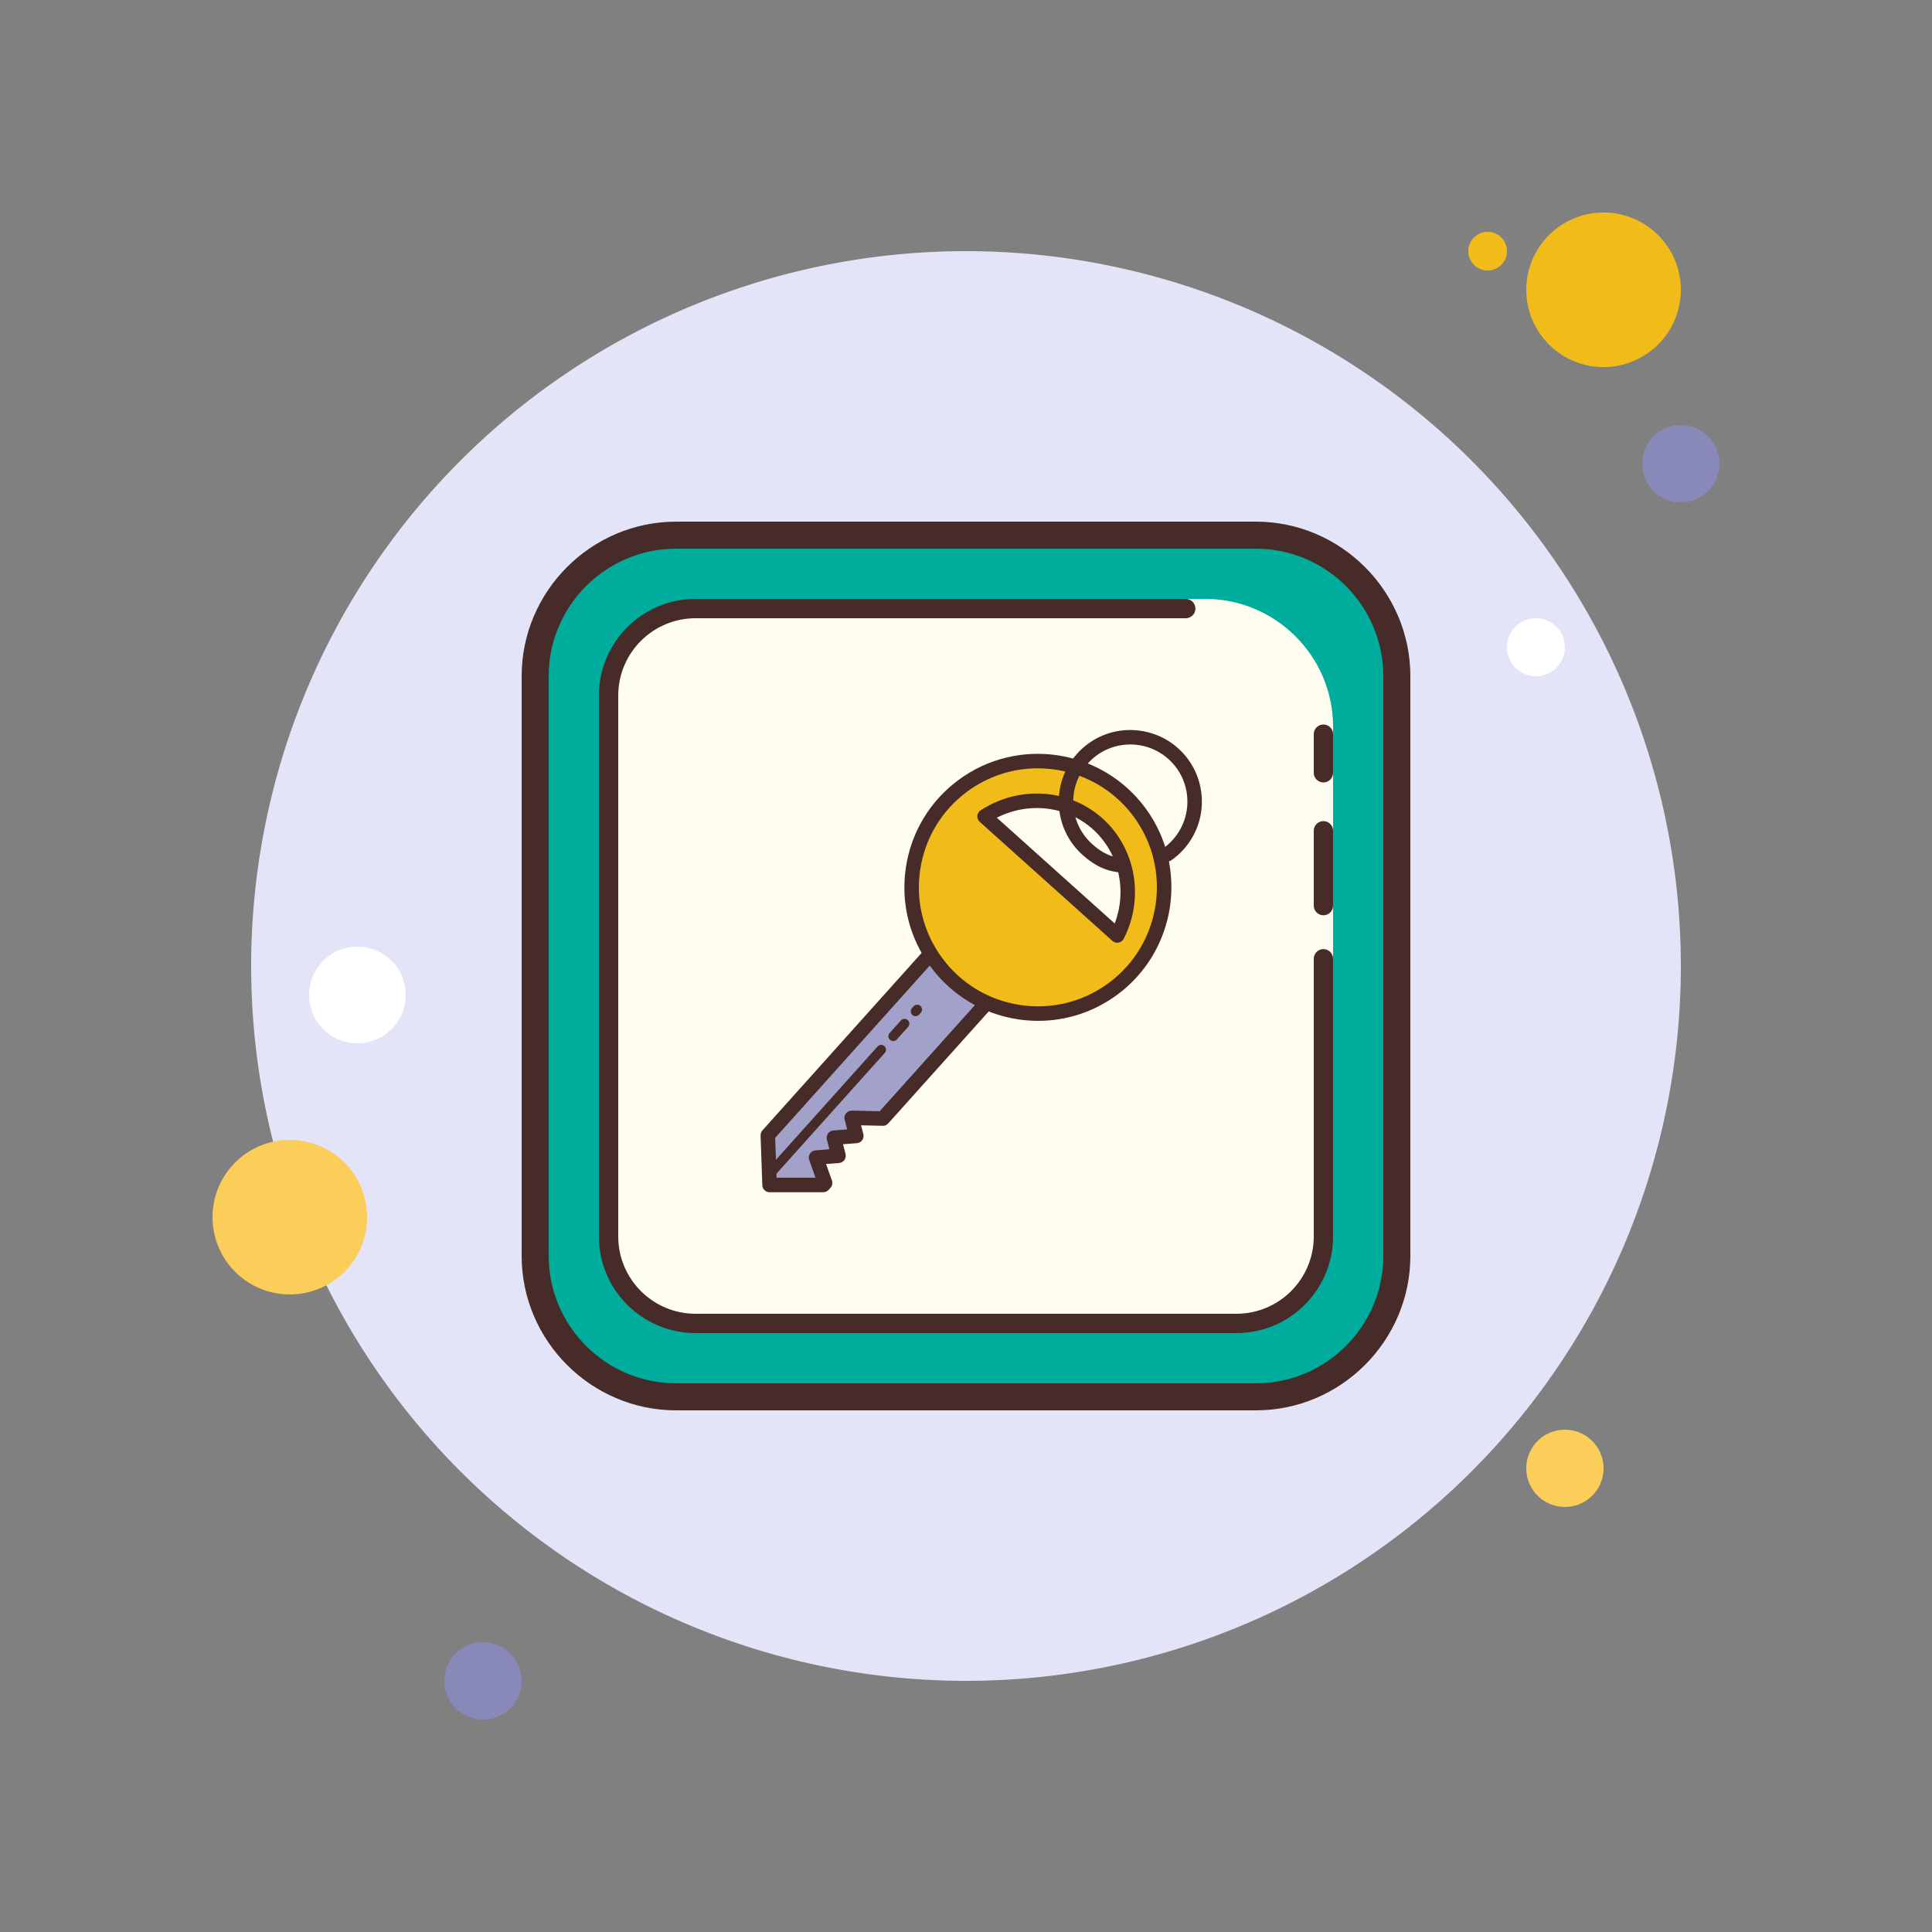 <svg xmlns="http://www.w3.org/2000/svg" viewBox="0 0 100 100"><rect x="0" y="0" width="100" height="100" fill="#808080" stroke="none"/><path fill="#f1bc19" d="M77 12A1 1 0 1 0 77 14A1 1 0 1 0 77 12Z"/><path fill="#e4e4f9" d="M50 13A37 37 0 1 0 50 87A37 37 0 1 0 50 13Z"/><path fill="#f1bc19" d="M83 11A4 4 0 1 0 83 19A4 4 0 1 0 83 11Z"/><path fill="#8889b9" d="M87 22A2 2 0 1 0 87 26A2 2 0 1 0 87 22Z"/><path fill="#fbcd59" d="M81 74A2 2 0 1 0 81 78 2 2 0 1 0 81 74zM15 59A4 4 0 1 0 15 67 4 4 0 1 0 15 59z"/><path fill="#8889b9" d="M25 85A2 2 0 1 0 25 89A2 2 0 1 0 25 85Z"/><path fill="#fff" d="M18.5 49A2.5 2.5 0 1 0 18.5 54 2.5 2.5 0 1 0 18.5 49zM79.5 32A1.5 1.5 0 1 0 79.5 35 1.5 1.5 0 1 0 79.5 32z"/><g><path fill="#00ac9c" d="M35,72.3c-4.025,0-7.3-3.274-7.3-7.3V35c0-4.025,3.274-7.3,7.3-7.3h30c4.025,0,7.3,3.274,7.3,7.3 v30c0,4.025-3.274,7.3-7.3,7.3H35z"/><path fill="#472b29" d="M65,28.4c3.639,0,6.6,2.961,6.6,6.6v30c0,3.639-2.961,6.6-6.6,6.6H35c-3.639,0-6.6-2.961-6.6-6.6 V35c0-3.639,2.961-6.6,6.6-6.6H65 M65,27H35c-4.4,0-8,3.6-8,8v30c0,4.4,3.6,8,8,8h30c4.4,0,8-3.6,8-8V35C73,30.6,69.4,27,65,27 L65,27z"/></g><g><path fill="#fefdef" d="M62.391,69H37.609C33.974,69,31,66.026,31,62.391V37.609C31,33.974,33.974,31,37.609,31h24.783 C66.026,31,69,33.974,69,37.609v24.783C69,66.026,66.026,69,62.391,69z"/></g><g><path fill="#472b29" d="M68.5,47.375c-0.276,0-0.5-0.224-0.5-0.5V43c0-0.276,0.224-0.5,0.5-0.5S69,42.724,69,43v3.875 C69,47.151,68.776,47.375,68.5,47.375z"/></g><g><path fill="#472b29" d="M68.5,40.5c-0.276,0-0.5-0.224-0.5-0.5v-2c0-0.276,0.224-0.5,0.5-0.5S69,37.724,69,38v2 C69,40.276,68.776,40.5,68.5,40.5z"/></g><g><path fill="#472b29" d="M64,69H36c-2.757,0-5-2.243-5-5V36c0-2.757,2.243-5,5-5h25.375c0.276,0,0.5,0.224,0.5,0.5 s-0.224,0.5-0.5,0.5H36c-2.206,0-4,1.794-4,4v28c0,2.206,1.794,4,4,4h28c2.206,0,4-1.794,4-4V49.625c0-0.276,0.224-0.5,0.5-0.5 s0.5,0.224,0.5,0.5V64C69,66.757,66.757,69,64,69z"/></g><g><path fill="#a1a1ca" d="M48.133 49.405L39.742 58.759 39.831 61.334 42.613 61.334 42.705 61.231 42.237 59.917 43.4 59.825 43.159 58.889 44.322 58.798 44.081 57.862 45.694 57.899 51.004 51.98"/><path fill="#472b29" d="M42.613,61.709h-2.781c-0.202,0-0.368-0.16-0.375-0.362l-0.089-2.575 c-0.003-0.097,0.031-0.191,0.096-0.264l8.391-9.354c0.139-0.154,0.376-0.166,0.53-0.029c0.154,0.139,0.167,0.375,0.029,0.53 l-8.291,9.241l0.072,2.062h2.016l-0.326-0.916c-0.039-0.11-0.024-0.232,0.039-0.33c0.063-0.098,0.169-0.161,0.286-0.17 l0.718-0.057l-0.13-0.504c-0.027-0.107-0.006-0.221,0.058-0.311s0.166-0.147,0.276-0.156l0.718-0.056l-0.13-0.504 c-0.029-0.114-0.003-0.234,0.07-0.327c0.072-0.092,0.182-0.144,0.302-0.142l1.44,0.033l5.194-5.79 c0.14-0.155,0.376-0.166,0.53-0.029c0.154,0.139,0.167,0.375,0.029,0.53l-5.31,5.918c-0.073,0.081-0.178,0.133-0.288,0.125 l-1.118-0.026l0.118,0.457c0.027,0.107,0.006,0.221-0.058,0.311s-0.166,0.147-0.276,0.156l-0.718,0.056l0.13,0.504 c0.027,0.107,0.006,0.221-0.058,0.311s-0.165,0.147-0.276,0.156l-0.674,0.053l0.304,0.853c0.046,0.129,0.018,0.274-0.074,0.376 l-0.092,0.103C42.821,61.664,42.719,61.709,42.613,61.709z"/><path fill="#f1bc19" d="M58.983,42.046c-2.143-2.905-6.235-3.523-9.14-1.38c-2.905,2.143-3.523,6.235-1.38,9.14 c2.143,2.905,6.235,3.523,9.14,1.38C60.507,49.044,61.125,44.951,58.983,42.046z M57.831,48.422l-6.87-6.163 c1.81-1.183,4.214-1.09,5.856,0.383C58.458,44.114,58.811,46.495,57.831,48.422z"/><path fill="#472b29" d="M53.737 52.839c-.347 0-.697-.026-1.046-.079-1.826-.276-3.434-1.246-4.53-2.731-1.096-1.485-1.548-3.309-1.272-5.134.275-1.825 1.246-3.434 2.731-4.53 3.067-2.263 7.402-1.607 9.665 1.459l0 0c2.262 3.067 1.607 7.402-1.459 9.665C56.624 52.374 55.202 52.839 53.737 52.839zM53.715 39.768c-1.271 0-2.551.391-3.649 1.201-1.324.977-2.189 2.411-2.435 4.038-.246 1.627.157 3.253 1.134 4.577.977 1.325 2.411 2.189 4.038 2.435 1.628.244 3.252-.157 4.577-1.134 2.734-2.017 3.317-5.882 1.301-8.616l0 0C57.475 40.634 55.606 39.768 53.715 39.768zM57.83 48.797c-.092 0-.181-.034-.25-.096l-6.87-6.163c-.086-.078-.132-.192-.124-.308.009-.116.071-.222.169-.286 1.99-1.301 4.586-1.13 6.312.417 1.724 1.547 2.176 4.109 1.098 6.229-.053.104-.151.177-.266.199C57.876 48.795 57.853 48.797 57.83 48.797zM51.595 42.324l6.102 5.475c.653-1.718.221-3.665-1.131-4.877C55.216 41.708 53.233 41.49 51.595 42.324zM39.935 60.908c-.06 0-.119-.021-.167-.064-.103-.092-.111-.25-.019-.353l5.675-6.326c.093-.103.25-.111.353-.019s.111.25.019.353l-5.675 6.326C40.072 60.88 40.004 60.908 39.935 60.908zM46.234 53.886c-.06 0-.119-.021-.167-.064-.103-.092-.111-.25-.019-.353l.585-.652c.092-.104.251-.11.353-.019.103.092.111.25.019.353l-.585.652C46.371 53.858 46.302 53.886 46.234 53.886z"/><g><path fill="#472b29" d="M47.39,52.598c-0.06,0-0.119-0.021-0.167-0.064c-0.103-0.092-0.111-0.25-0.019-0.353l0.084-0.094 c0.092-0.103,0.251-0.11,0.353-0.019c0.103,0.092,0.111,0.25,0.019,0.353l-0.084,0.094C47.527,52.57,47.458,52.598,47.39,52.598 z"/></g><g><path fill="#472b29" d="M58.101,45.169c-0.009,0-0.019,0-0.028-0.001c-0.775-0.057-1.386-0.332-2.042-0.92 c-1.521-1.364-1.648-3.712-0.284-5.233c0.661-0.737,1.57-1.172,2.558-1.226c0.982-0.044,1.939,0.281,2.675,0.942 c1.521,1.365,1.648,3.712,0.284,5.233c-0.191,0.213-0.406,0.403-0.637,0.565c-0.17,0.119-0.403,0.077-0.522-0.093 s-0.077-0.404,0.093-0.522c0.185-0.129,0.356-0.28,0.508-0.451c1.088-1.213,0.987-3.086-0.227-4.174 c-0.588-0.527-1.356-0.794-2.134-0.751c-0.789,0.043-1.513,0.39-2.04,0.978c-1.088,1.213-0.987,3.085,0.227,4.173 c0.529,0.475,0.992,0.687,1.596,0.731c0.207,0.015,0.362,0.195,0.347,0.401C58.46,45.019,58.296,45.169,58.101,45.169z"/></g></g></svg>